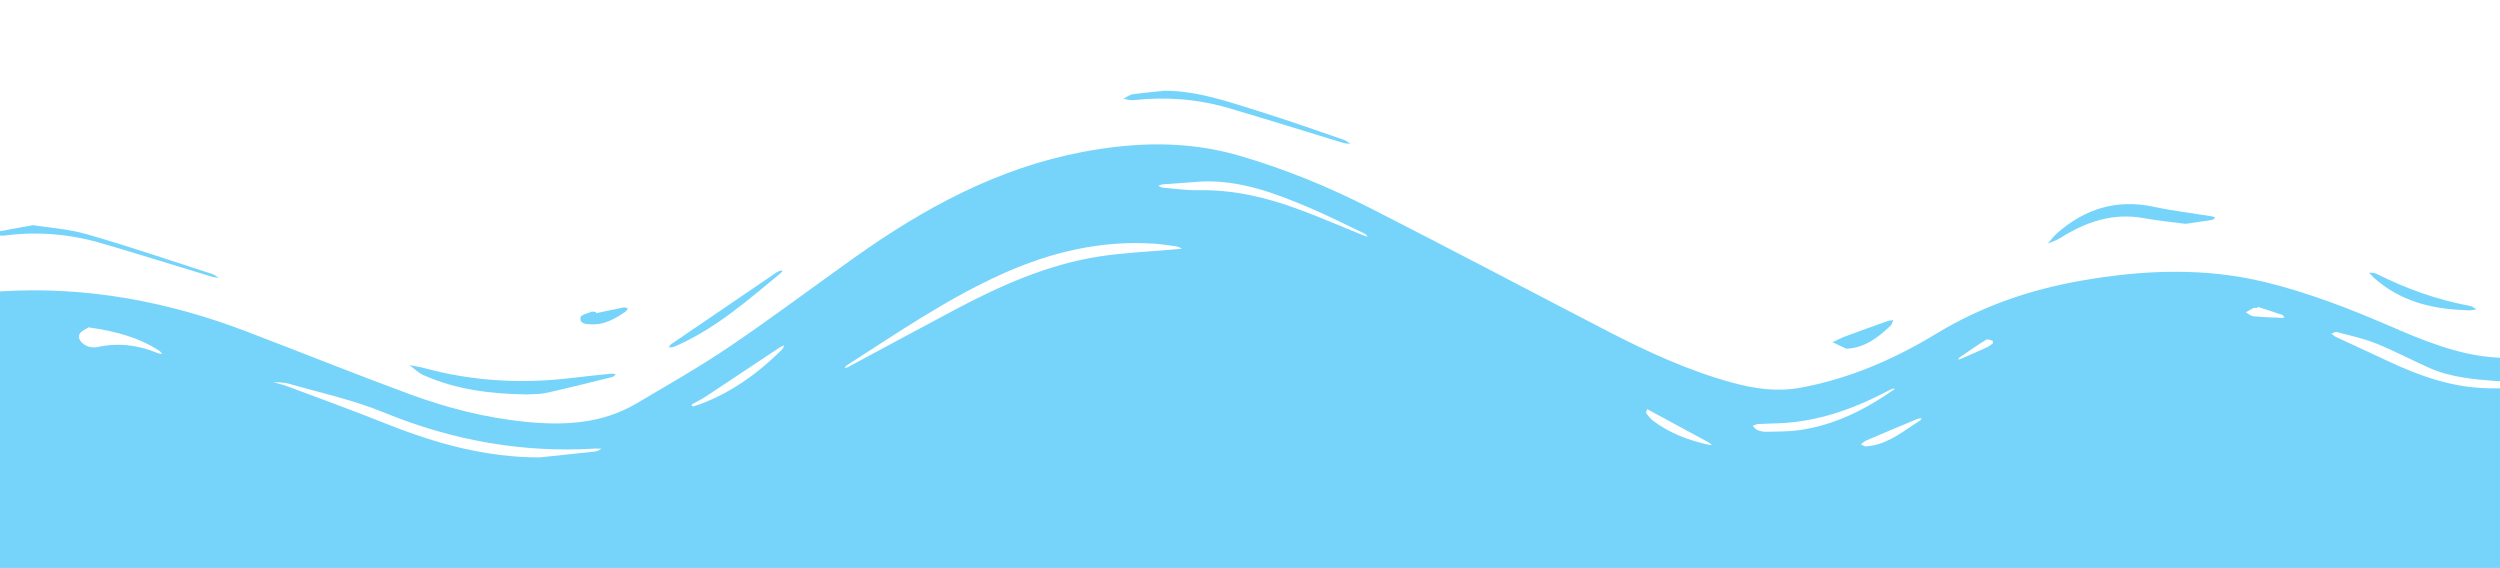 <?xml version="1.0" encoding="utf-8"?>
<!-- Generator: Adobe Illustrator 25.2.0, SVG Export Plug-In . SVG Version: 6.00 Build 0)  -->
<svg version="1.1" id="Layer_1" xmlns="http://www.w3.org/2000/svg" xmlns:xlink="http://www.w3.org/1999/xlink" x="0px" y="0px"
	 viewBox="0 0 595.276 135.232" style="enable-background:new 0 0 595.276 135.232;" xml:space="preserve">
<style type="text/css">
	.st0{fill:#76D4FB;}
</style>
<g>
	<path class="st0" d="M597.746,142.74c0.002,1.603-0.315,1.917-1.919,1.917c-198.636-0.046-397.272-0.046-595.908,0
		c-1.604,0-1.924-0.313-1.92-1.917c0.066-24.35,0.046-48.7,0.046-73.051c0.847-0.115,1.69-0.286,2.541-0.337
		c20.058-1.19,39.336,2.421,58.019,9.545c12.977,4.948,25.864,10.14,38.893,14.946c8.875,3.274,18.034,5.615,27.492,6.581
		c9.249,0.946,18.302,0.526,26.562-4.357c7.458-4.408,15.01-8.696,22.175-13.547c10.075-6.821,19.809-14.144,29.729-21.196
		c16.562-11.773,34.173-21.343,54.404-25.157c12.399-2.338,24.742-2.715,37.088,0.859c10.857,3.144,21.244,7.396,31.266,12.495
		c18.852,9.592,37.549,19.488,56.334,29.211c9.648,4.994,19.499,9.549,30.023,12.406c5.283,1.434,10.629,2.208,16.18,1.175
		c11.603-2.16,22.181-6.721,32.217-12.813c10.658-6.469,22.191-10.503,34.522-12.661c14.786-2.588,29.408-3.223,44.123,0.398
		c10.06,2.475,19.637,6.168,29.111,10.256c8.243,3.557,16.524,7.068,25.666,7.642c2.769,0.174,2.774,0.171,2.775-2.655
		 M281.473,59.195c-0.693-0.292-0.954-0.471-1.235-0.509c-1.775-0.241-3.548-0.536-5.332-0.656
		c-12.667-0.857-24.604,1.966-36.099,7.125c-13.227,5.936-25.127,14.111-37.261,21.895c-0.193,0.124-0.272,0.424-0.404,0.642
		c0.281-0.105,0.578-0.179,0.84-0.319c8.45-4.532,16.878-9.106,25.348-13.599c10.858-5.76,22.044-10.76,34.285-12.683
		c6.065-0.953,12.245-1.176,18.372-1.731C280.334,59.326,280.68,59.282,281.473,59.195z M128.42,108.911
		c4.491-0.469,8.984-0.924,13.472-1.43c0.459-0.052,0.883-0.412,1.323-0.629c-0.464-0.018-0.93-0.077-1.391-0.048
		c-17.523,1.092-34.26-1.964-50.526-8.636c-7.239-2.969-15.015-4.638-22.57-6.82c-1.158-0.335-2.436-0.256-3.659-0.368
		c1.182,0.353,2.39,0.638,3.543,1.071c7.809,2.929,15.653,5.772,23.395,8.867C103.703,105.593,115.651,108.912,128.42,108.911z
		 M592.852,92.458c1.092,0,2.19,0.064,3.273-0.039c0.332-0.031,0.62-0.521,0.928-0.801c-0.312-0.267-0.586-0.667-0.945-0.771
		c-0.51-0.147-1.084-0.057-1.628-0.1c-5.451-0.434-10.914-0.877-15.994-3.13c-4.272-1.894-8.411-4.104-12.741-5.846
		c-2.996-1.205-6.211-1.875-9.347-2.717c-0.352-0.094-0.821,0.252-1.236,0.394c0.33,0.257,0.626,0.586,0.995,0.758
		c4.157,1.944,8.337,3.837,12.487,5.795C576.325,89.628,584.234,92.38,592.852,92.458z M286.145,43.221
		c-3.107,0.224-6.215,0.439-9.32,0.684c-0.341,0.027-0.669,0.224-1.003,0.342c0.337,0.152,0.666,0.411,1.013,0.44
		c2.873,0.241,5.753,0.659,8.624,0.608c8.334-0.148,16.254,1.749,23.97,4.621c5.182,1.929,10.262,4.133,15.391,6.206
		c0.273,0.11,0.574,0.152,0.861,0.225c-0.231-0.232-0.42-0.551-0.699-0.684c-4.433-2.111-8.813-4.348-13.332-6.257
		C303.51,45.965,295.256,42.85,286.145,43.221z M451.263,92.553c-0.512,0.029-0.667-0.001-0.785,0.052
		c-0.354,0.159-0.695,0.348-1.039,0.528c-8.153,4.265-16.667,7.309-25.976,7.657c-1.632,0.061-3.267,0.087-4.896,0.187
		c-0.417,0.026-0.821,0.274-1.231,0.42c0.359,0.34,0.663,0.814,1.09,0.988c0.635,0.26,1.359,0.439,2.041,0.424
		c2.561-0.056,5.144-0.018,7.674-0.352C436.644,101.333,444.059,97.609,451.263,92.553z M21.06,77.948
		c-0.465,0.345-1.826,0.843-2.181,1.739c-0.5,1.263,1.207,2.815,2.883,2.989c0.46,0.048,0.947,0.06,1.394-0.037
		c4.957-1.075,9.741-0.515,14.394,1.44c0.33,0.139,0.72,0.137,1.082,0.2c-0.242-0.261-0.443-0.586-0.733-0.773
		C33.022,80.356,27.586,78.856,21.06,77.948z M165.101,96.757c0.488-0.157,1.014-0.303,1.524-0.492
		c7.521-2.785,13.857-7.359,19.505-12.959c0.287-0.285,0.424-0.72,0.632-1.085c-0.398,0.188-0.826,0.331-1.19,0.571
		c-5.838,3.87-11.661,7.764-17.507,11.623c-0.972,0.642-2.043,1.134-3.053,1.721c-0.168,0.098-0.259,0.328-0.385,0.497
		C164.771,96.67,164.915,96.708,165.101,96.757z M392.208,97.407c-0.105,0.41-0.345,0.833-0.229,0.983
		c0.518,0.672,1.059,1.372,1.732,1.872c3.949,2.935,8.455,4.608,13.218,5.662c0.216,0.048,0.445,0.032,0.668,0.046
		c-0.252-0.215-0.475-0.482-0.759-0.637c-4.434-2.41-8.876-4.805-13.317-7.204C393.18,97.944,392.841,97.755,392.208,97.407z
		 M444.171,106.319c0.732-0.094,1.121-0.128,1.504-0.195c4.473-0.775,7.829-3.703,11.517-5.989c0.169-0.105,0.246-0.359,0.365-0.544
		c-0.348,0.056-0.723,0.045-1.039,0.177c-4.081,1.7-8.159,3.408-12.222,5.149c-0.446,0.191-0.8,0.595-1.196,0.901
		C443.545,106.026,443.99,106.234,444.171,106.319z M537.562,73.053c-0.034,0.096-0.069,0.193-0.103,0.289
		c-0.309,0-0.663-0.098-0.919,0.019c-0.623,0.285-1.201,0.669-1.797,1.014c0.616,0.325,1.21,0.87,1.851,0.934
		c2.224,0.22,4.465,0.276,6.7,0.383c0.222,0.011,0.448-0.059,0.672-0.091c-0.166-0.21-0.292-0.538-0.505-0.611
		C541.503,74.319,539.53,73.693,537.562,73.053z M474.537,81.746c-0.018-0.209-0.036-0.417-0.054-0.626
		c-0.528-0.093-1.218-0.446-1.558-0.235c-2.168,1.342-4.262,2.804-6.367,4.246c-0.136,0.093-0.163,0.346-0.24,0.525
		c0.206-0.073,0.418-0.134,0.618-0.222c2.057-0.899,4.122-1.783,6.163-2.718C473.618,82.478,474.06,82.073,474.537,81.746z"/>
	<path class="st0" d="M125.454,93.915c-8.471-0.113-16.792-1.102-24.621-4.593c-1.232-0.55-2.249-1.584-3.365-2.394
		c1.216,0.243,2.451,0.416,3.645,0.741c11.589,3.149,23.336,3.761,35.226,2.304c3.091-0.379,6.191-0.689,9.29-1.004
		c0.335-0.034,0.687,0.11,1.032,0.172c-0.303,0.22-0.577,0.558-0.915,0.642c-5.204,1.286-10.404,2.594-15.634,3.766
		C128.607,93.885,127.009,93.805,125.454,93.915z"/>
	<path class="st0" d="M520.42,53.3c-3.847-0.512-6.885-0.784-9.87-1.34c-7.385-1.377-13.861,0.841-19.989,4.714
		c-0.902,0.57-1.964,0.886-2.952,1.32c0.705-0.806,1.332-1.7,2.128-2.403c6.683-5.9,14.294-8.268,23.187-6.337
		c4.555,0.989,9.209,1.519,13.816,2.269c0.257,0.042,0.495,0.199,0.742,0.303c-0.235,0.179-0.45,0.478-0.707,0.519
		C524.405,52.726,522.025,53.064,520.42,53.3z"/>
	<path class="st0" d="M277.31,21.608c7.901,0.017,15.213,2.631,22.565,4.917c6.765,2.103,13.442,4.489,20.147,6.782
		c0.555,0.19,1.025,0.625,1.535,0.946c-0.582-0.071-1.189-0.059-1.742-0.226c-9.089-2.76-18.149-5.622-27.263-8.295
		c-7.41-2.173-14.993-2.735-22.681-1.88c-0.766,0.085-1.575-0.219-2.363-0.342c0.718-0.364,1.405-0.942,2.16-1.053
		C272.202,22.084,274.76,21.878,277.31,21.608z"/>
	<path class="st0" d="M7.876,53.614c3.713,0.601,8.439,0.898,12.881,2.18c10.03,2.895,19.921,6.27,29.86,9.479
		c0.517,0.167,0.949,0.598,1.42,0.906c-0.589-0.112-1.194-0.17-1.764-0.343c-8.728-2.645-17.429-5.379-26.182-7.938
		c-7.419-2.169-15.003-2.804-22.697-1.853c-0.386,0.048-0.789,0.117-1.164,0.054c-0.391-0.065-0.759-0.277-1.136-0.425
		c0.3-0.213,0.575-0.552,0.905-0.617C2.283,54.605,4.58,54.209,7.876,53.614z"/>
	<path class="st0" d="M587.171,73.855c-8.165-0.237-15.738-2.149-21.992-7.777c-0.391-0.352-0.718-0.776-1.074-1.167
		c0.555,0.072,1.182,0,1.654,0.236c7.145,3.581,14.588,6.274,22.471,7.712c0.505,0.092,0.948,0.526,1.42,0.801
		c-0.515,0.085-1.028,0.193-1.546,0.244C587.797,73.935,587.482,73.875,587.171,73.855z"/>
	<path class="st0" d="M186.27,64.665c-0.162,0.155-0.318,0.323-0.493,0.468c-7.571,6.23-14.957,12.723-23.996,16.865
		c-0.495,0.227-0.985,0.48-1.502,0.639c-0.336,0.103-0.717,0.057-1.079,0.078c0.231-0.28,0.413-0.634,0.701-0.831
		c8.289-5.663,16.587-11.312,24.892-16.951c0.379-0.257,0.831-0.408,1.259-0.586C186.074,64.337,186.184,64.537,186.27,64.665z"/>
	<path class="st0" d="M439.654,83.04c-1.109-0.519-2.218-1.038-3.327-1.557c1.066-0.485,2.108-1.033,3.203-1.442
		c3.249-1.213,6.514-2.38,9.782-3.539c0.473-0.168,0.996-0.195,1.497-0.288c-0.213,0.456-0.315,1.03-0.656,1.349
		C447.225,80.299,444.17,82.816,439.654,83.04z"/>
	<path class="st0" d="M141.961,74.575c2.185-0.464,4.368-0.945,6.56-1.374c0.297-0.058,0.645,0.143,0.969,0.225
		c-0.158,0.247-0.26,0.575-0.483,0.73c-2.512,1.746-5.132,3.253-8.342,3.071c-1.139-0.064-2.668-0.07-2.445-1.676
		c0.076-0.545,1.619-0.93,2.529-1.293c0.327-0.13,0.764,0.017,1.152,0.038C141.92,74.389,141.94,74.482,141.961,74.575z"/>
</g>
</svg>
